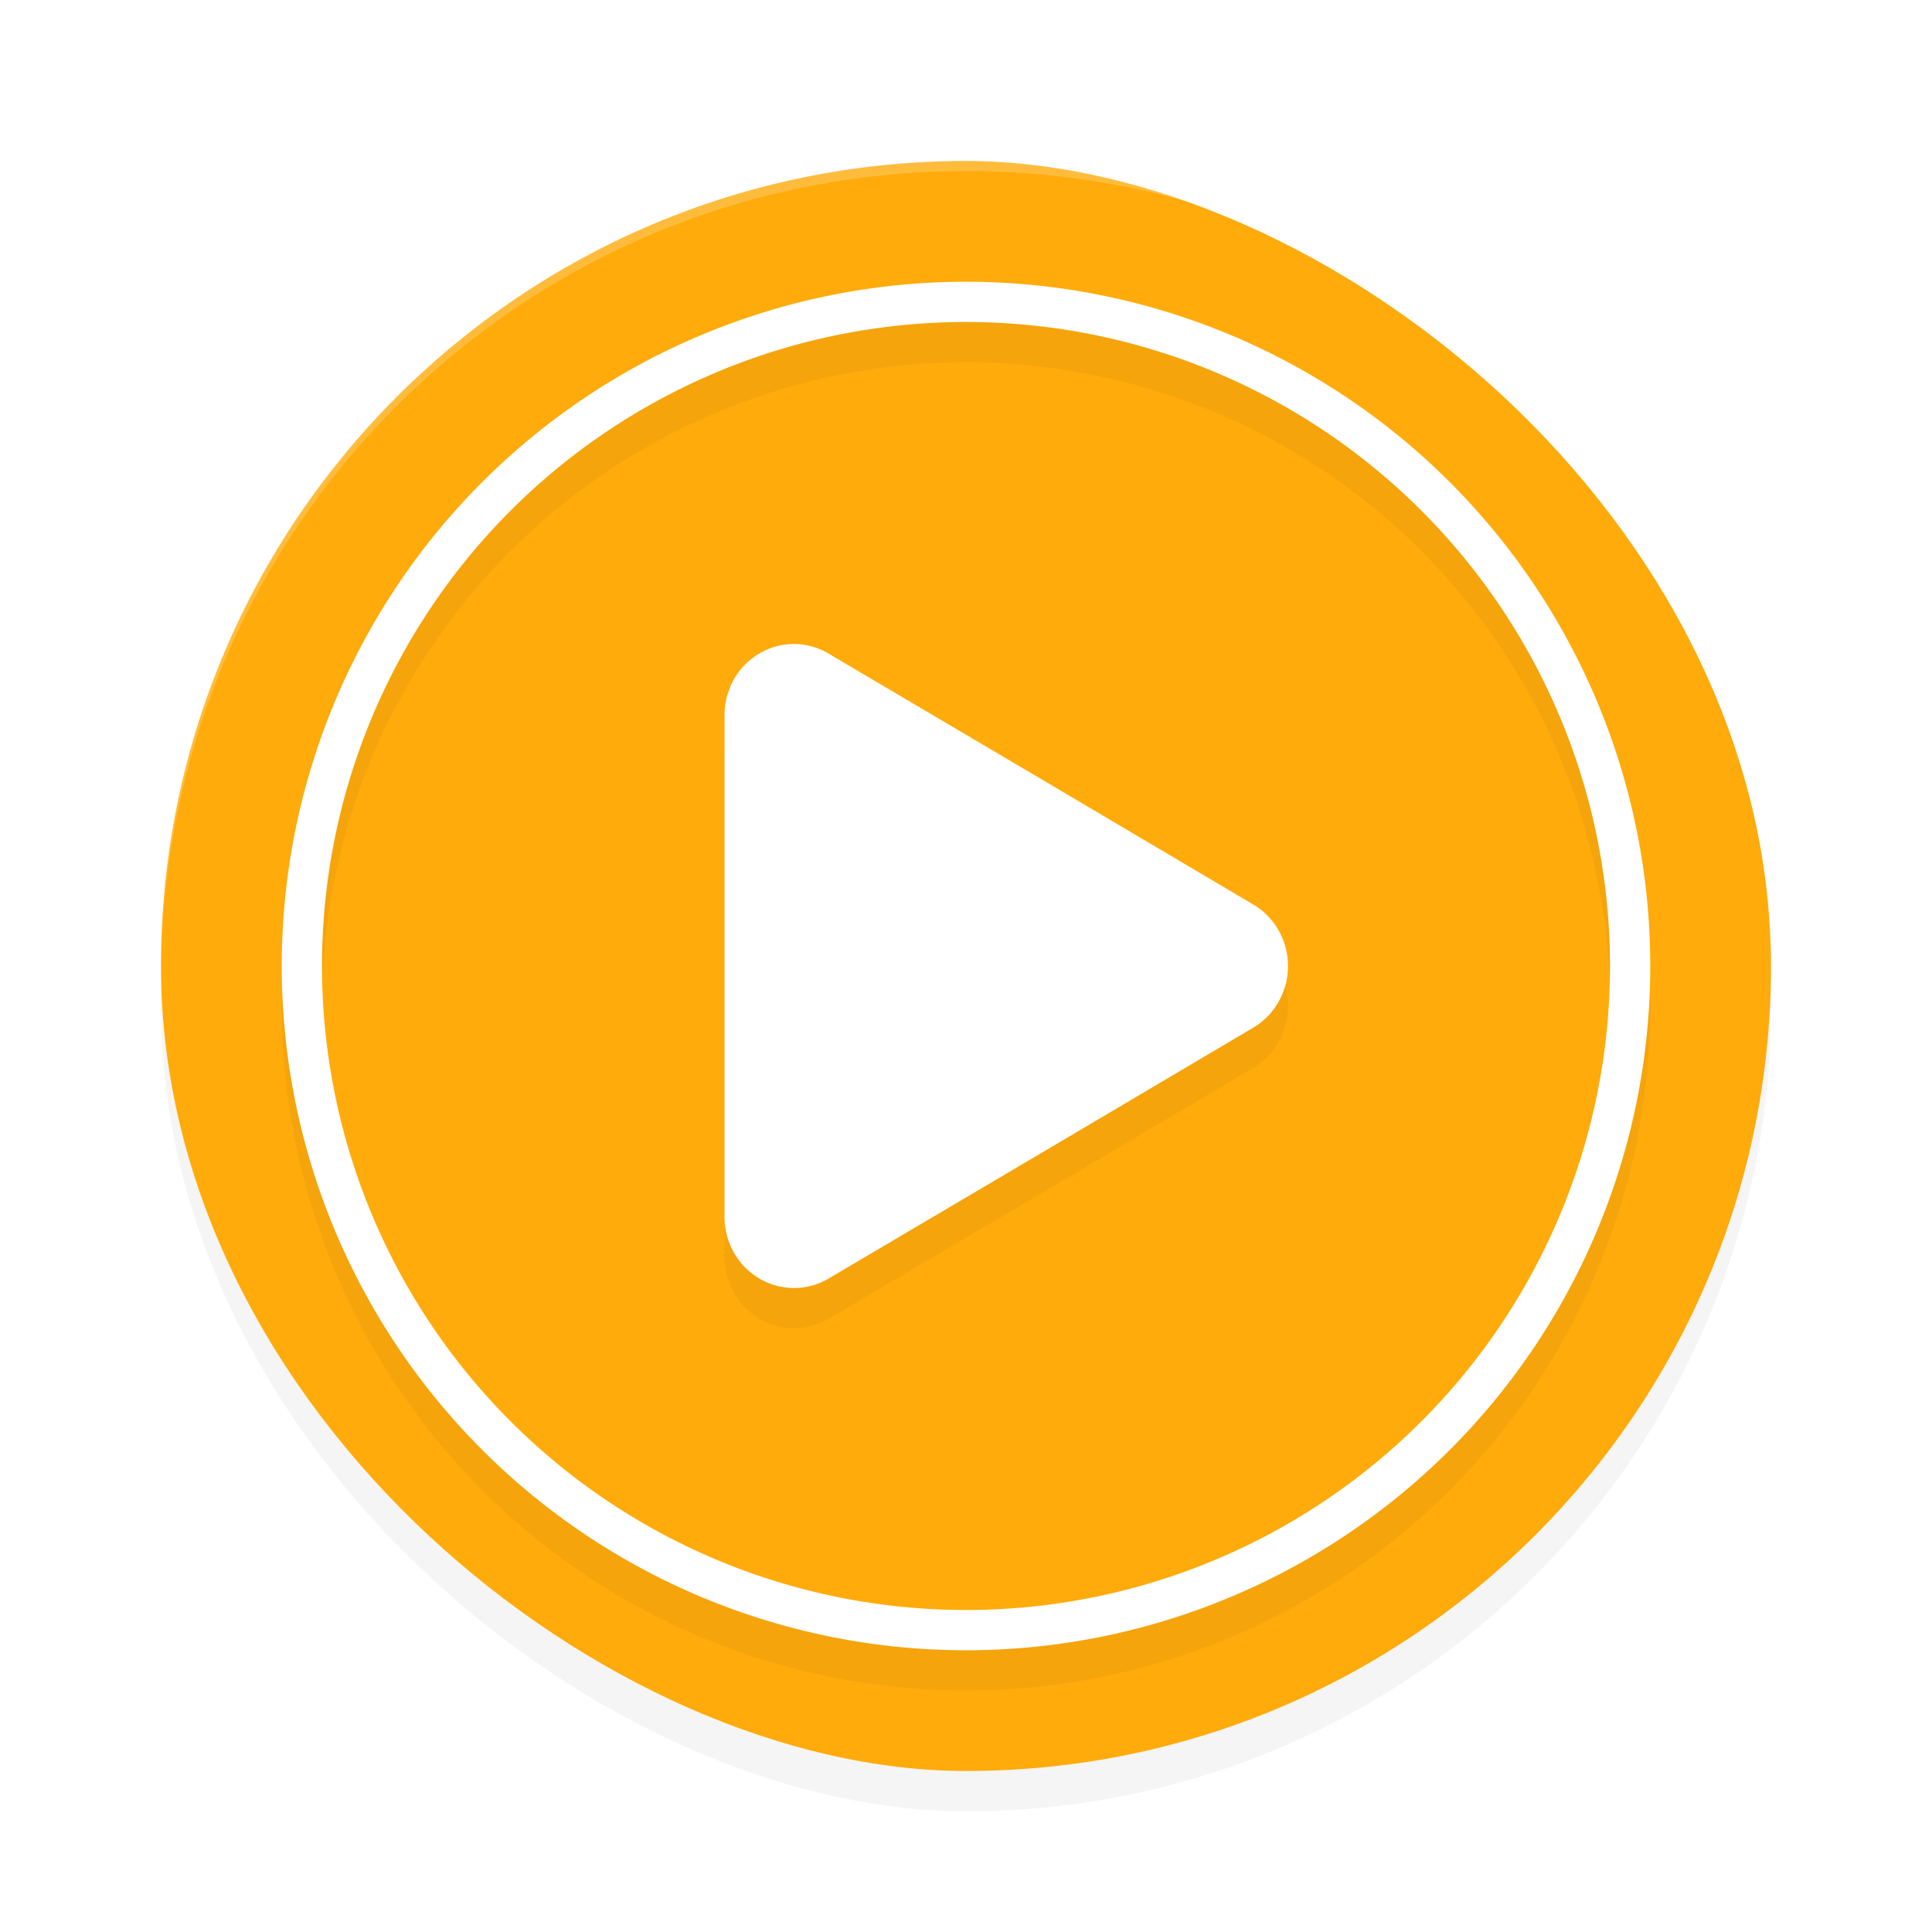 <?xml version="1.0" encoding="UTF-8" standalone="no"?>
<svg
   xmlns:dc="http://purl.org/dc/elements/1.1/"
   xmlns:cc="http://creativecommons.org/ns#"
   xmlns:rdf="http://www.w3.org/1999/02/22-rdf-syntax-ns#"
   xmlns:svg="http://www.w3.org/2000/svg"
   xmlns="http://www.w3.org/2000/svg"
   xmlns:sodipodi="http://sodipodi.sourceforge.net/DTD/sodipodi-0.dtd"
   xmlns:inkscape="http://www.inkscape.org/namespaces/inkscape"
   width="192"
   height="192"
   version="1"
   id="svg18"
   sodipodi:docname="apps_ac3_player.svg"
   inkscape:version="0.92.3 (2405546, 2018-03-11)">
  <defs
     id="defs22">
    <filter
       inkscape:collect="always"
       style="color-interpolation-filters:sRGB"
       id="filter852"
       x="-0.048"
       width="1.096"
       y="-0.048"
       height="1.096">
      <feGaussianBlur
         inkscape:collect="always"
         stdDeviation="3.2"
         id="feGaussianBlur854" />
    </filter>
    <filter
       inkscape:collect="always"
       style="color-interpolation-filters:sRGB"
       id="filter904"
       x="-0.048"
       width="1.096"
       y="-0.048"
       height="1.096">
      <feGaussianBlur
         inkscape:collect="always"
         stdDeviation="2.72"
         id="feGaussianBlur906" />
    </filter>
    <filter
       inkscape:collect="always"
       style="color-interpolation-filters:sRGB"
       id="filter924"
       x="-0.051"
       width="1.103"
       y="-0.045"
       height="1.09">
      <feGaussianBlur
         inkscape:collect="always"
         stdDeviation="1.2"
         id="feGaussianBlur926" />
    </filter>
  </defs>
  <sodipodi:namedview
     pagecolor="#ffffff"
     bordercolor="#666666"
     borderopacity="1"
     objecttolerance="10"
     gridtolerance="10"
     guidetolerance="10"
     inkscape:pageopacity="0"
     inkscape:pageshadow="2"
     inkscape:window-width="1920"
     inkscape:window-height="1018"
     id="namedview20"
     showgrid="false"
     inkscape:zoom="1"
     inkscape:cx="70.148457"
     inkscape:cy="59.048198"
     inkscape:window-x="0"
     inkscape:window-y="32"
     inkscape:window-maximized="1"
     inkscape:current-layer="svg18" />
  <rect
     style="opacity:0.2;fill:#000000;stroke-width:4;filter:url(#filter852)"
     width="160"
     height="160"
     x="-180"
     y="-176"
     rx="80"
     ry="80"
     transform="matrix(0,-1,-1,0,0,0)"
     id="rect841" />
  <rect
     id="rect2"
     transform="matrix(0,-1,-1,0,0,0)"
     ry="80"
     rx="80"
     y="-176"
     x="-176"
     height="160"
     width="160"
     style="fill:#ffab0b;stroke-width:4" />
  <path
     style="opacity:0.2;fill:#ffffff;stroke-width:4"
     d="M 95.998 16 C 51.679 16.001 16 51.681 16 96 C 16 96.115 16.006 96.229 16.008 96.344 C 16.359 52.33 51.898 17.001 95.998 17 L 96 17 C 140.105 17.001 175.649 52.339 175.99 96.361 C 175.992 96.241 175.998 96.121 175.998 96 C 175.998 51.681 140.319 16.001 96 16 L 95.998 16 z "
     id="path4" />
  <path
     inkscape:connector-curvature="0"
     id="path8"
     d="M 79.07,68.002 A 6.905,7.067 0 0 0 72,75.065 v 49.877 a 6.905,7.067 0 0 0 10.352,6.115 l 21.111,-12.459 21.101,-12.48 a 6.905,7.067 0 0 0 0,-12.219 L 103.463,81.419 82.352,68.96 a 6.905,7.067 0 0 0 -3.282,-0.958 z"
     style="opacity:0.2;stroke-width:4;filter:url(#filter924)" />
  <path
     inkscape:connector-curvature="0"
     id="path10"
     d="M 79.07,64.002 A 6.905,7.067 0 0 0 72,71.065 v 49.877 a 6.905,7.067 0 0 0 10.352,6.115 l 21.111,-12.459 21.101,-12.48 a 6.905,7.067 0 0 0 0,-12.219 L 103.463,77.419 82.352,64.96 a 6.905,7.067 0 0 0 -3.282,-0.958 z"
     style="fill:#ffffff;stroke-width:4" />
  <path
     inkscape:connector-curvature="0"
     id="path12"
     d="m 96,32 a 68,68 0 0 0 -68,68 68,68 0 0 0 68,68 68,68 0 0 0 68,-68 68,68 0 0 0 -68,-68 z m 0,4 a 64,64 0 0 1 64,64 64,64 0 0 1 -64,64 64,64 0 0 1 -64,-64 64,64 0 0 1 64,-64 z"
     style="opacity:0.2;stroke-width:4;filter:url(#filter904)" />
  <path
     inkscape:connector-curvature="0"
     id="path14"
     d="M 96,28 A 68,68 0 0 0 28,96 68,68 0 0 0 96,164 68,68 0 0 0 164,96 68,68 0 0 0 96,28 Z m 0,4 A 64,64 0 0 1 160,96 64,64 0 0 1 96,160 64,64 0 0 1 32,96 64,64 0 0 1 96,32 Z"
     style="fill:#ffffff;stroke-width:4" />
</svg>
